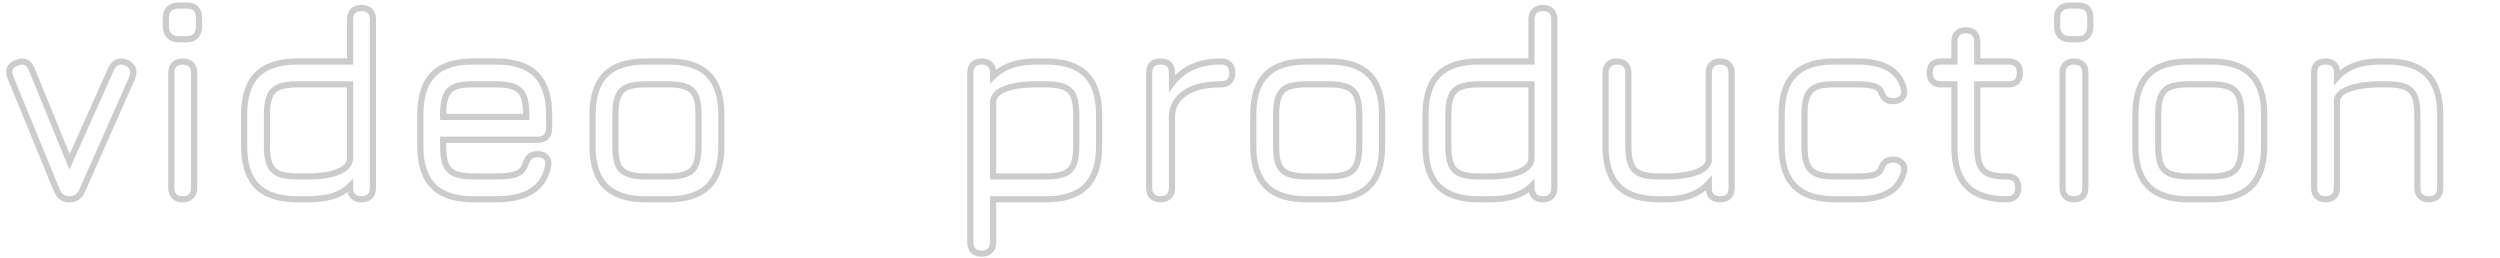 <svg width="552" height="57" viewBox="0 0 552 57" fill="#1b1d1b" xmlns="http://www.w3.org/2000/svg">
<path opacity="0.2" d="M239.8 16.46L240.281 15.979L239.8 16.46ZM239.8 41.12L240.281 41.601L239.8 41.12ZM219.28 44V43.32H218.6V44H219.28ZM214.9 55.34L214.419 55.821L214.9 55.34ZM218.62 14.24L218.139 14.721H218.139L218.62 14.24ZM219.28 16.88H218.6V18.521L219.761 17.361L219.28 16.88ZM237.04 21.26L236.413 21.521L237.04 21.26ZM235 19.22L234.739 19.847L235 19.22ZM222.04 19.58L221.808 18.941L221.803 18.943L222.04 19.58ZM219.28 22.4L218.603 22.334L218.6 22.367V22.4H219.28ZM219.28 38.96H218.6V39.64H219.28V38.96ZM235 38.36L234.739 37.733L235 38.36ZM230.92 14.26C234.825 14.26 237.576 15.198 239.319 16.941L240.281 15.979C238.184 13.882 235.015 12.9 230.92 12.9V14.26ZM239.319 16.941C241.062 18.684 242 21.435 242 25.34H243.36C243.36 21.245 242.378 18.076 240.281 15.979L239.319 16.941ZM242 25.34V32.24H243.36V25.34H242ZM242 32.24C242 36.145 241.062 38.896 239.319 40.639L240.281 41.601C242.378 39.504 243.36 36.335 243.36 32.24H242ZM239.319 40.639C237.576 42.382 234.825 43.32 230.92 43.32V44.68C235.015 44.68 238.184 43.698 240.281 41.601L239.319 40.639ZM230.92 43.32H219.28V44.68H230.92V43.32ZM218.6 44V53.48H219.96V44H218.6ZM218.6 53.48C218.6 54.154 218.418 54.581 218.139 54.859L219.101 55.821C219.702 55.219 219.96 54.406 219.96 53.48H218.6ZM218.139 54.859C217.86 55.138 217.434 55.32 216.76 55.32V56.68C217.686 56.68 218.5 56.422 219.101 55.821L218.139 54.859ZM216.76 55.32C216.086 55.32 215.66 55.138 215.381 54.859L214.419 55.821C215.02 56.422 215.834 56.68 216.76 56.68V55.32ZM215.381 54.859C215.102 54.581 214.92 54.154 214.92 53.48H213.56C213.56 54.406 213.818 55.219 214.419 55.821L215.381 54.859ZM214.92 53.48V16.1H213.56V53.48H214.92ZM214.92 16.1C214.92 15.426 215.102 14.999 215.381 14.721L214.419 13.759C213.818 14.361 213.56 15.174 213.56 16.1H214.92ZM215.381 14.721C215.66 14.442 216.086 14.26 216.76 14.26V12.9C215.834 12.9 215.02 13.158 214.419 13.759L215.381 14.721ZM216.76 14.26C217.434 14.26 217.86 14.442 218.139 14.721L219.101 13.759C218.5 13.158 217.686 12.9 216.76 12.9V14.26ZM218.139 14.721C218.418 14.999 218.6 15.426 218.6 16.1H219.96C219.96 15.174 219.702 14.361 219.101 13.759L218.139 14.721ZM218.6 16.1V16.88H219.96V16.1H218.6ZM219.761 17.361C221.798 15.323 224.724 14.26 228.64 14.26V12.9C224.476 12.9 221.162 14.037 218.799 16.399L219.761 17.361ZM228.64 14.26H230.92V12.9H228.64V14.26ZM238.32 25.34C238.32 23.544 238.118 22.08 237.667 20.999L236.413 21.521C236.762 22.36 236.96 23.616 236.96 25.34H238.32ZM237.667 20.999C237.198 19.873 236.387 19.062 235.261 18.593L234.739 19.847C235.533 20.178 236.082 20.727 236.413 21.521L237.667 20.999ZM235.261 18.593C234.18 18.142 232.716 17.94 230.92 17.94V19.3C232.644 19.3 233.9 19.498 234.739 19.847L235.261 18.593ZM230.92 17.94H228.64V19.3H230.92V17.94ZM228.64 17.94C225.951 17.94 223.666 18.266 221.808 18.941L222.272 20.219C223.934 19.614 226.049 19.3 228.64 19.3V17.94ZM221.803 18.943C219.97 19.625 218.76 20.721 218.603 22.334L219.957 22.465C220.04 21.599 220.67 20.815 222.277 20.217L221.803 18.943ZM218.6 22.4V38.96H219.96V22.4H218.6ZM219.28 39.64H230.92V38.28H219.28V39.64ZM230.92 39.64C232.716 39.64 234.18 39.438 235.261 38.987L234.739 37.733C233.9 38.082 232.644 38.28 230.92 38.28V39.64ZM235.261 38.987C236.387 38.518 237.198 37.707 237.667 36.581L236.413 36.059C236.082 36.853 235.533 37.402 234.739 37.733L235.261 38.987ZM237.667 36.581C238.118 35.5 238.32 34.036 238.32 32.24H236.96C236.96 33.964 236.762 35.22 236.413 36.059L237.667 36.581ZM238.32 32.24V25.34H236.96V32.24H238.32ZM261.652 20.54L262.032 21.104L262.035 21.102L261.652 20.54ZM258.772 25.64L258.093 25.615L258.093 25.627V25.64H258.772ZM258.112 43.34L257.632 42.859L258.112 43.34ZM258.772 18.44H258.093V20.472L259.315 18.849L258.772 18.44ZM269.572 14.26C270.246 14.26 270.673 14.442 270.952 14.721L271.913 13.759C271.312 13.158 270.499 12.9 269.572 12.9V14.26ZM270.952 14.721C271.231 14.999 271.413 15.426 271.413 16.1H272.772C272.772 15.174 272.514 14.361 271.913 13.759L270.952 14.721ZM271.413 16.1C271.413 16.774 271.231 17.201 270.952 17.479L271.913 18.441C272.514 17.84 272.772 17.026 272.772 16.1H271.413ZM270.952 17.479C270.673 17.758 270.246 17.94 269.572 17.94V19.3C270.499 19.3 271.312 19.042 271.913 18.441L270.952 17.479ZM269.572 17.94C266.099 17.94 263.306 18.592 261.27 19.978L262.035 21.102C263.759 19.928 266.245 19.3 269.572 19.3V17.94ZM261.272 19.976C259.258 21.334 258.181 23.231 258.093 25.615L259.451 25.665C259.523 23.729 260.366 22.226 262.032 21.104L261.272 19.976ZM258.093 25.64V41.48H259.452V25.64H258.093ZM258.093 41.48C258.093 42.154 257.911 42.581 257.632 42.859L258.593 43.821C259.194 43.219 259.452 42.406 259.452 41.48H258.093ZM257.632 42.859C257.353 43.138 256.926 43.32 256.252 43.32V44.68C257.179 44.68 257.992 44.422 258.593 43.821L257.632 42.859ZM256.252 43.32C255.579 43.32 255.152 43.138 254.873 42.859L253.912 43.821C254.513 44.422 255.326 44.68 256.252 44.68V43.32ZM254.873 42.859C254.594 42.581 254.412 42.154 254.412 41.48H253.053C253.053 42.406 253.311 43.219 253.912 43.821L254.873 42.859ZM254.412 41.48V16.1H253.053V41.48H254.412ZM254.412 16.1C254.412 15.365 254.595 14.938 254.843 14.691C255.09 14.443 255.517 14.26 256.252 14.26V12.9C255.307 12.9 254.474 13.137 253.882 13.729C253.289 14.322 253.053 15.155 253.053 16.1H254.412ZM256.252 14.26C256.987 14.26 257.414 14.443 257.662 14.691C257.909 14.938 258.093 15.365 258.093 16.1H259.452C259.452 15.155 259.215 14.322 258.623 13.729C258.03 13.137 257.197 12.9 256.252 12.9V14.26ZM258.093 16.1V18.44H259.452V16.1H258.093ZM259.315 18.849C261.603 15.81 264.984 14.26 269.572 14.26V12.9C264.641 12.9 260.821 14.59 258.229 18.031L259.315 18.849ZM279.606 41.12L279.125 41.601L279.606 41.12ZM279.606 16.46L279.125 15.979L279.606 16.46ZM302.286 16.46L302.766 15.979L302.286 16.46ZM302.286 41.12L302.766 41.601L302.286 41.12ZM297.486 38.36L297.747 38.987L297.486 38.36ZM299.526 36.32L298.898 36.059L299.526 36.32ZM299.526 21.26L298.898 21.521V21.521L299.526 21.26ZM297.486 19.22L297.747 18.593L297.486 19.22ZM284.346 19.22L284.084 18.593L284.075 18.597L284.346 19.22ZM282.366 21.26L282.989 21.531L282.993 21.521L282.366 21.26ZM282.366 36.38L281.738 36.641L281.742 36.651L282.366 36.38ZM284.406 38.36L284.144 38.987L284.406 38.36ZM288.486 43.32C284.581 43.32 281.829 42.382 280.086 40.639L279.125 41.601C281.222 43.698 284.39 44.68 288.486 44.68V43.32ZM280.086 40.639C278.342 38.895 277.405 36.162 277.405 32.3H276.046C276.046 36.358 277.029 39.505 279.125 41.601L280.086 40.639ZM277.405 32.3V25.34H276.046V32.3H277.405ZM277.405 25.34C277.405 21.435 278.343 18.684 280.086 16.941L279.125 15.979C277.028 18.076 276.046 21.245 276.046 25.34H277.405ZM280.086 16.941C281.829 15.198 284.581 14.26 288.486 14.26V12.9C284.39 12.9 281.222 13.882 279.125 15.979L280.086 16.941ZM288.486 14.26H293.406V12.9H288.486V14.26ZM293.406 14.26C297.31 14.26 300.062 15.198 301.805 16.941L302.766 15.979C300.669 13.882 297.501 12.9 293.406 12.9V14.26ZM301.805 16.941C303.548 18.684 304.486 21.435 304.486 25.34H305.845C305.845 21.245 304.863 18.076 302.766 15.979L301.805 16.941ZM304.486 25.34V32.24H305.845V25.34H304.486ZM304.486 32.24C304.486 36.145 303.548 38.896 301.805 40.639L302.766 41.601C304.863 39.504 305.845 36.335 305.845 32.24H304.486ZM301.805 40.639C300.062 42.382 297.31 43.32 293.406 43.32V44.68C297.501 44.68 300.669 43.698 302.766 41.601L301.805 40.639ZM293.406 43.32H288.486V44.68H293.406V43.32ZM293.406 39.64C295.202 39.64 296.666 39.438 297.747 38.987L297.224 37.733C296.385 38.082 295.13 38.28 293.406 38.28V39.64ZM297.747 38.987C298.873 38.518 299.684 37.707 300.153 36.581L298.898 36.059C298.567 36.853 298.019 37.402 297.224 37.733L297.747 38.987ZM300.153 36.581C300.604 35.5 300.805 34.036 300.805 32.24H299.446C299.446 33.964 299.248 35.22 298.898 36.059L300.153 36.581ZM300.805 32.24V25.34H299.446V32.24H300.805ZM300.805 25.34C300.805 23.544 300.604 22.08 300.153 20.999L298.898 21.521C299.248 22.36 299.446 23.616 299.446 25.34H300.805ZM300.153 20.999C299.684 19.873 298.873 19.062 297.747 18.593L297.224 19.847C298.019 20.178 298.567 20.727 298.898 21.521L300.153 20.999ZM297.747 18.593C296.666 18.142 295.202 17.94 293.406 17.94V19.3C295.13 19.3 296.385 19.498 297.224 19.847L297.747 18.593ZM293.406 17.94H288.486V19.3H293.406V17.94ZM288.486 17.94C286.652 17.94 285.167 18.142 284.084 18.593L284.607 19.847C285.445 19.498 286.72 19.3 288.486 19.3V17.94ZM284.075 18.597C282.987 19.07 282.203 19.883 281.738 20.999L282.993 21.521C283.328 20.717 283.864 20.171 284.617 19.843L284.075 18.597ZM281.742 20.989C281.287 22.038 281.086 23.509 281.086 25.34H282.445C282.445 23.571 282.645 22.323 282.989 21.531L281.742 20.989ZM281.086 25.34V32.3H282.445V25.34H281.086ZM281.086 32.3C281.086 34.096 281.288 35.56 281.738 36.641L282.993 36.119C282.644 35.28 282.445 34.024 282.445 32.3H281.086ZM281.742 36.651C282.215 37.739 283.029 38.523 284.144 38.987L284.667 37.733C283.863 37.397 283.316 36.861 282.989 36.109L281.742 36.651ZM284.144 38.987C285.225 39.438 286.69 39.64 288.486 39.64V38.28C286.762 38.28 285.506 38.082 284.667 37.733L284.144 38.987ZM288.486 39.64H293.406V38.28H288.486V39.64ZM342.533 43.34L343.014 43.821L342.533 43.34ZM338.813 43.34L339.294 42.859L338.813 43.34ZM338.153 41.06H338.833V39.419L337.673 40.579L338.153 41.06ZM334.373 43.28L334.168 42.632L334.163 42.633L334.373 43.28ZM317.633 41.12L317.153 41.601L317.633 41.12ZM317.633 16.46L317.153 15.979L317.633 16.46ZM338.153 13.58V14.26H338.833V13.58H338.153ZM338.813 2.42L339.294 2.901V2.901L338.813 2.42ZM335.513 37.94L335.763 38.572L335.77 38.569L335.513 37.94ZM338.153 18.62H338.833V17.94H338.153V18.62ZM322.433 19.22L322.172 18.593L322.433 19.22ZM320.393 21.26L321.021 21.521L320.393 21.26ZM322.433 38.36L322.172 38.987L322.433 38.36ZM340.673 2.44C341.347 2.44 341.774 2.622 342.053 2.901L343.014 1.939C342.413 1.338 341.6 1.08 340.673 1.08V2.44ZM342.053 2.901C342.331 3.18 342.513 3.606 342.513 4.28H343.873C343.873 3.354 343.615 2.54 343.014 1.939L342.053 2.901ZM342.513 4.28V41.48H343.873V4.28H342.513ZM342.513 41.48C342.513 42.154 342.331 42.581 342.053 42.859L343.014 43.821C343.615 43.219 343.873 42.406 343.873 41.48H342.513ZM342.053 42.859C341.774 43.138 341.347 43.32 340.673 43.32V44.68C341.6 44.68 342.413 44.422 343.014 43.821L342.053 42.859ZM340.673 43.32C340 43.32 339.573 43.138 339.294 42.859L338.333 43.821C338.934 44.422 339.747 44.68 340.673 44.68V43.32ZM339.294 42.859C339.015 42.581 338.833 42.154 338.833 41.48H337.473C337.473 42.406 337.731 43.219 338.333 43.821L339.294 42.859ZM338.833 41.48V41.06H337.473V41.48H338.833ZM337.673 40.579C336.759 41.493 335.598 42.181 334.168 42.632L334.578 43.928C336.189 43.419 337.547 42.627 338.634 41.541L337.673 40.579ZM334.163 42.633C332.774 43.084 330.99 43.32 328.793 43.32V44.68C331.076 44.68 333.012 44.436 334.583 43.926L334.163 42.633ZM328.793 43.32H326.513V44.68H328.793V43.32ZM326.513 43.32C322.608 43.32 319.857 42.382 318.114 40.639L317.153 41.601C319.25 43.698 322.418 44.68 326.513 44.68V43.32ZM318.114 40.639C316.371 38.896 315.433 36.145 315.433 32.24H314.073C314.073 36.335 315.056 39.504 317.153 41.601L318.114 40.639ZM315.433 32.24V25.34H314.073V32.24H315.433ZM315.433 25.34C315.433 21.435 316.371 18.684 318.114 16.941L317.153 15.979C315.056 18.076 314.073 21.245 314.073 25.34H315.433ZM318.114 16.941C319.857 15.198 322.608 14.26 326.513 14.26V12.9C322.418 12.9 319.25 13.882 317.153 15.979L318.114 16.941ZM326.513 14.26H338.153V12.9H326.513V14.26ZM338.833 13.58V4.28H337.473V13.58H338.833ZM338.833 4.28C338.833 3.606 339.015 3.18 339.294 2.901L338.333 1.939C337.731 2.54 337.473 3.354 337.473 4.28H338.833ZM339.294 2.901C339.573 2.622 340 2.44 340.673 2.44V1.08C339.747 1.08 338.934 1.338 338.333 1.939L339.294 2.901ZM328.793 39.64C331.601 39.64 333.934 39.295 335.763 38.572L335.263 37.308C333.652 37.945 331.506 38.28 328.793 38.28V39.64ZM335.77 38.569C337.665 37.794 338.833 36.567 338.833 34.82H337.473C337.473 35.793 336.882 36.646 335.256 37.311L335.77 38.569ZM338.833 34.82V18.62H337.473V34.82H338.833ZM338.153 17.94H326.513V19.3H338.153V17.94ZM326.513 17.94C324.717 17.94 323.253 18.142 322.172 18.593L322.695 19.847C323.534 19.498 324.789 19.3 326.513 19.3V17.94ZM322.172 18.593C321.046 19.062 320.235 19.873 319.766 20.999L321.021 21.521C321.352 20.727 321.9 20.178 322.695 19.847L322.172 18.593ZM319.766 20.999C319.315 22.08 319.113 23.544 319.113 25.34H320.473C320.473 23.616 320.671 22.36 321.021 21.521L319.766 20.999ZM319.113 25.34V32.24H320.473V25.34H319.113ZM319.113 32.24C319.113 34.036 319.315 35.5 319.766 36.581L321.021 36.059C320.671 35.22 320.473 33.964 320.473 32.24H319.113ZM319.766 36.581C320.235 37.707 321.046 38.518 322.172 38.987L322.695 37.733C321.9 37.402 321.352 36.853 321.021 36.059L319.766 36.581ZM322.172 38.987C323.253 39.438 324.717 39.64 326.513 39.64V38.28C324.789 38.28 323.534 38.082 322.695 37.733L322.172 38.987ZM326.513 39.64H328.793V38.28H326.513V39.64ZM381.679 14.24L382.16 13.759V13.759L381.679 14.24ZM377.299 40.46H377.979V38.686L376.794 40.006L377.299 40.46ZM357.379 41.12L356.899 41.601L357.379 41.12ZM358.879 14.24L359.36 13.759V13.759L358.879 14.24ZM362.179 38.36L362.441 37.733L362.179 38.36ZM374.299 38.12L374.51 38.766L374.519 38.763L374.299 38.12ZM377.299 35.54L377.964 35.682L377.979 35.612V35.54H377.299ZM377.959 14.24L377.479 13.759V13.759L377.959 14.24ZM379.819 14.26C380.493 14.26 380.92 14.442 381.199 14.721L382.16 13.759C381.559 13.158 380.746 12.9 379.819 12.9V14.26ZM381.199 14.721C381.478 14.999 381.66 15.426 381.66 16.1H383.019C383.019 15.174 382.761 14.361 382.16 13.759L381.199 14.721ZM381.66 16.1V41.48H383.019V16.1H381.66ZM381.66 41.48C381.66 42.215 381.476 42.642 381.229 42.889C380.981 43.137 380.555 43.32 379.819 43.32V44.68C380.764 44.68 381.598 44.443 382.19 43.851C382.782 43.258 383.019 42.425 383.019 41.48H381.66ZM379.819 43.32C379.084 43.32 378.658 43.137 378.41 42.889C378.162 42.642 377.979 42.215 377.979 41.48H376.62C376.62 42.425 376.856 43.258 377.449 43.851C378.041 44.443 378.875 44.68 379.819 44.68V43.32ZM377.979 41.48V40.46H376.62V41.48H377.979ZM376.794 40.006C374.839 42.182 371.928 43.32 367.939 43.32V44.68C372.191 44.68 375.52 43.458 377.805 40.914L376.794 40.006ZM367.939 43.32H366.259V44.68H367.939V43.32ZM366.259 43.32C362.355 43.32 359.603 42.382 357.86 40.639L356.899 41.601C358.996 43.698 362.164 44.68 366.259 44.68V43.32ZM357.86 40.639C356.117 38.896 355.179 36.145 355.179 32.24H353.82C353.82 36.335 354.802 39.504 356.899 41.601L357.86 40.639ZM355.179 32.24V16.1H353.82V32.24H355.179ZM355.179 16.1C355.179 15.426 355.361 14.999 355.64 14.721L354.679 13.759C354.078 14.361 353.82 15.174 353.82 16.1H355.179ZM355.64 14.721C355.919 14.442 356.346 14.26 357.019 14.26V12.9C356.093 12.9 355.28 13.158 354.679 13.759L355.64 14.721ZM357.019 14.26C357.693 14.26 358.12 14.442 358.399 14.721L359.36 13.759C358.759 13.158 357.946 12.9 357.019 12.9V14.26ZM358.399 14.721C358.678 14.999 358.86 15.426 358.86 16.1H360.219C360.219 15.174 359.961 14.361 359.36 13.759L358.399 14.721ZM358.86 16.1V32.24H360.219V16.1H358.86ZM358.86 32.24C358.86 34.036 359.062 35.5 359.512 36.581L360.767 36.059C360.417 35.22 360.219 33.964 360.219 32.24H358.86ZM359.512 36.581C359.981 37.707 360.792 38.518 361.918 38.987L362.441 37.733C361.646 37.402 361.098 36.853 360.767 36.059L359.512 36.581ZM361.918 38.987C362.999 39.438 364.463 39.64 366.259 39.64V38.28C364.536 38.28 363.28 38.082 362.441 37.733L361.918 38.987ZM366.259 39.64H367.939V38.28H366.259V39.64ZM367.939 39.64C370.505 39.64 372.701 39.355 374.51 38.766L374.089 37.474C372.458 38.005 370.414 38.28 367.939 38.28V39.64ZM374.519 38.763C376.358 38.136 377.648 37.156 377.964 35.682L376.635 35.398C376.471 36.164 375.761 36.904 374.08 37.477L374.519 38.763ZM377.979 35.54V16.1H376.62V35.54H377.979ZM377.979 16.1C377.979 15.426 378.161 14.999 378.44 14.721L377.479 13.759C376.878 14.361 376.62 15.174 376.62 16.1H377.979ZM378.44 14.721C378.719 14.442 379.146 14.26 379.819 14.26V12.9C378.893 12.9 378.08 13.158 377.479 13.759L378.44 14.721ZM396.266 41.12L395.785 41.601L396.266 41.12ZM396.266 16.4L396.747 16.881L396.266 16.4ZM405.146 13.58L405.139 14.26H405.146V13.58ZM420.386 19.7L419.724 19.856L419.727 19.865L420.386 19.7ZM419.726 21.8L419.318 21.256L419.307 21.265L419.296 21.274L419.726 21.8ZM416.246 21.8L415.765 22.281L415.778 22.293L415.791 22.305L416.246 21.8ZM415.226 20.06L415.857 19.808L415.843 19.772L415.824 19.738L415.226 20.06ZM413.606 18.98L413.411 19.631L413.426 19.636L413.441 19.639L413.606 18.98ZM405.146 18.62L405.13 19.299L405.138 19.3H405.146V18.62ZM401.066 19.16L400.805 18.533L401.066 19.16ZM399.026 21.2L398.399 20.939L399.026 21.2ZM401.066 38.36L400.805 38.987L401.066 38.36ZM413.606 38.66L413.771 39.319L413.786 39.316L413.801 39.311L413.606 38.66ZM415.226 37.52L415.824 37.842L415.845 37.803L415.861 37.762L415.226 37.52ZM416.246 35.78L416.697 36.288L416.701 36.285L416.246 35.78ZM419.726 35.78L419.296 36.306L419.307 36.315L419.318 36.324L419.726 35.78ZM420.386 37.88L419.727 37.715L419.724 37.724L420.386 37.88ZM405.146 43.32C401.241 43.32 398.49 42.382 396.747 40.639L395.785 41.601C397.882 43.698 401.051 44.68 405.146 44.68V43.32ZM396.747 40.639C395.004 38.896 394.066 36.145 394.066 32.24H392.706C392.706 36.335 393.688 39.504 395.785 41.601L396.747 40.639ZM394.066 32.24V25.28H392.706V32.24H394.066ZM394.066 25.28C394.066 21.375 395.004 18.624 396.747 16.881L395.785 15.919C393.688 18.016 392.706 21.185 392.706 25.28H394.066ZM396.747 16.881C398.487 15.14 401.235 14.221 405.139 14.26L405.153 12.9C401.056 12.859 397.885 13.82 395.785 15.919L396.747 16.881ZM405.146 14.26H410.066V12.9H405.146V14.26ZM410.066 14.26C412.959 14.26 415.163 14.76 416.739 15.695C418.292 16.615 419.284 17.986 419.724 19.856L421.048 19.544C420.527 17.334 419.32 15.645 417.433 14.525C415.569 13.42 413.093 12.9 410.066 12.9V14.26ZM419.727 19.865C419.749 19.953 419.766 20.093 419.766 20.3H421.126C421.126 20.027 421.103 19.767 421.045 19.535L419.727 19.865ZM419.766 20.3C419.766 20.743 419.614 21.034 419.318 21.256L420.134 22.344C420.798 21.846 421.126 21.137 421.126 20.3H419.766ZM419.296 21.274C419.012 21.506 418.582 21.66 417.926 21.66V23.02C418.79 23.02 419.559 22.814 420.156 22.326L419.296 21.274ZM417.926 21.66C417.316 21.66 416.939 21.509 416.701 21.295L415.791 22.305C416.353 22.811 417.096 23.02 417.926 23.02V21.66ZM416.727 21.319C416.462 21.055 416.163 20.573 415.857 19.808L414.595 20.312C414.929 21.147 415.31 21.826 415.765 22.281L416.727 21.319ZM415.824 19.738C415.422 18.991 414.681 18.548 413.771 18.321L413.441 19.639C414.131 19.812 414.47 20.089 414.628 20.382L415.824 19.738ZM413.801 18.329C412.905 18.06 411.645 17.94 410.066 17.94V19.3C411.607 19.3 412.707 19.42 413.411 19.631L413.801 18.329ZM410.066 17.94H405.146V19.3H410.066V17.94ZM405.161 17.941C403.363 17.9 401.893 18.079 400.805 18.533L401.327 19.787C402.159 19.441 403.409 19.26 405.13 19.299L405.161 17.941ZM400.805 18.533C399.679 19.002 398.868 19.813 398.399 20.939L399.653 21.461C399.984 20.667 400.533 20.118 401.327 19.787L400.805 18.533ZM398.399 20.939C397.948 22.02 397.746 23.484 397.746 25.28H399.106C399.106 23.556 399.304 22.3 399.653 21.461L398.399 20.939ZM397.746 25.28V32.24H399.106V25.28H397.746ZM397.746 32.24C397.746 34.036 397.948 35.5 398.399 36.581L399.653 36.059C399.304 35.22 399.106 33.964 399.106 32.24H397.746ZM398.399 36.581C398.868 37.707 399.679 38.518 400.805 38.987L401.327 37.733C400.533 37.402 399.984 36.853 399.653 36.059L398.399 36.581ZM400.805 38.987C401.886 39.438 403.35 39.64 405.146 39.64V38.28C403.422 38.28 402.166 38.082 401.327 37.733L400.805 38.987ZM405.146 39.64H410.066V38.28H405.146V39.64ZM410.066 39.64C411.642 39.64 412.888 39.54 413.771 39.319L413.441 38.001C412.723 38.18 411.61 38.28 410.066 38.28V39.64ZM413.801 39.311C414.702 39.041 415.429 38.577 415.824 37.842L414.628 37.198C414.463 37.503 414.11 37.799 413.411 38.009L413.801 39.311ZM415.861 37.762C416.17 36.95 416.463 36.496 416.697 36.288L415.794 35.272C415.309 35.703 414.922 36.41 414.591 37.278L415.861 37.762ZM416.701 36.285C416.933 36.076 417.325 35.92 417.986 35.92V34.56C417.127 34.56 416.359 34.764 415.791 35.275L416.701 36.285ZM417.986 35.92C418.592 35.92 419.006 36.069 419.296 36.306L420.156 35.254C419.566 34.771 418.82 34.56 417.986 34.56V35.92ZM419.318 36.324C419.614 36.546 419.766 36.837 419.766 37.28H421.126C421.126 36.443 420.798 35.734 420.134 35.236L419.318 36.324ZM419.766 37.28C419.766 37.487 419.749 37.627 419.727 37.715L421.045 38.045C421.103 37.813 421.126 37.553 421.126 37.28H419.766ZM419.724 37.724C419.284 39.594 418.292 40.965 416.739 41.885C415.163 42.82 412.959 43.32 410.066 43.32V44.68C413.093 44.68 415.569 44.16 417.433 43.055C419.32 41.935 420.527 40.246 421.048 38.036L419.724 37.724ZM410.066 43.32H405.146V44.68H410.066V43.32ZM444.975 43.34L444.495 42.859L444.975 43.34ZM431.535 18.62H432.215V17.94H431.535V18.62ZM431.535 13.58V14.26H432.215V13.58H431.535ZM432.195 7.34L432.676 7.821V7.821L432.195 7.34ZM435.915 7.34L435.435 7.821V7.821L435.915 7.34ZM436.575 13.58H435.895V14.26H436.575V13.58ZM436.575 18.62V17.94H435.895V18.62H436.575ZM437.175 36.44L436.552 36.711L437.175 36.44ZM439.155 38.42L438.884 39.043L438.896 39.048L438.907 39.053L439.155 38.42ZM443.115 39.64C443.85 39.64 444.277 39.823 444.525 40.071C444.772 40.318 444.955 40.745 444.955 41.48H446.315C446.315 40.535 446.078 39.702 445.486 39.109C444.893 38.517 444.06 38.28 443.115 38.28V39.64ZM444.955 41.48C444.955 42.154 444.773 42.581 444.495 42.859L445.456 43.821C446.057 43.219 446.315 42.406 446.315 41.48H444.955ZM444.495 42.859C444.216 43.138 443.789 43.32 443.115 43.32V44.68C444.042 44.68 444.855 44.422 445.456 43.821L444.495 42.859ZM443.115 43.32C439.248 43.32 436.538 42.401 434.836 40.699L433.875 41.661C435.933 43.719 439.062 44.68 443.115 44.68V43.32ZM434.836 40.699C433.133 38.996 432.215 36.305 432.215 32.48H430.855C430.855 36.495 431.817 39.603 433.875 41.661L434.836 40.699ZM432.215 32.48V18.62H430.855V32.48H432.215ZM431.535 17.94H428.595V19.3H431.535V17.94ZM428.595 17.94C427.922 17.94 427.495 17.758 427.216 17.479L426.255 18.441C426.856 19.042 427.669 19.3 428.595 19.3V17.94ZM427.216 17.479C426.937 17.201 426.755 16.774 426.755 16.1H425.395C425.395 17.026 425.653 17.84 426.255 18.441L427.216 17.479ZM426.755 16.1C426.755 15.365 426.938 14.938 427.186 14.691C427.433 14.443 427.86 14.26 428.595 14.26V12.9C427.65 12.9 426.817 13.137 426.225 13.729C425.632 14.322 425.395 15.155 425.395 16.1H426.755ZM428.595 14.26H431.535V12.9H428.595V14.26ZM432.215 13.58V9.2H430.855V13.58H432.215ZM432.215 9.2C432.215 8.526 432.397 8.1 432.676 7.821L431.715 6.859C431.113 7.46 430.855 8.274 430.855 9.2H432.215ZM432.676 7.821C432.955 7.542 433.382 7.36 434.055 7.36V6C433.129 6 432.316 6.258 431.715 6.859L432.676 7.821ZM434.055 7.36C434.729 7.36 435.156 7.542 435.435 7.821L436.396 6.859C435.795 6.258 434.982 6 434.055 6V7.36ZM435.435 7.821C435.713 8.1 435.895 8.526 435.895 9.2H437.255C437.255 8.274 436.997 7.46 436.396 6.859L435.435 7.821ZM435.895 9.2V13.58H437.255V9.2H435.895ZM436.575 14.26H443.475V12.9H436.575V14.26ZM443.475 14.26C444.21 14.26 444.637 14.443 444.885 14.691C445.132 14.938 445.315 15.365 445.315 16.1H446.675C446.675 15.155 446.438 14.322 445.846 13.729C445.253 13.137 444.42 12.9 443.475 12.9V14.26ZM445.315 16.1C445.315 16.774 445.133 17.201 444.855 17.479L445.816 18.441C446.417 17.84 446.675 17.026 446.675 16.1H445.315ZM444.855 17.479C444.576 17.758 444.149 17.94 443.475 17.94V19.3C444.402 19.3 445.215 19.042 445.816 18.441L444.855 17.479ZM443.475 17.94H436.575V19.3H443.475V17.94ZM435.895 18.62V32.48H437.255V18.62H435.895ZM435.895 32.48C435.895 34.236 436.097 35.665 436.552 36.711L437.798 36.169C437.453 35.375 437.255 34.164 437.255 32.48H435.895ZM436.552 36.711C437.02 37.789 437.806 38.575 438.884 39.043L439.426 37.797C438.664 37.465 438.13 36.931 437.798 36.169L436.552 36.711ZM438.907 39.053C439.944 39.459 441.364 39.64 443.115 39.64V38.28C441.427 38.28 440.206 38.101 439.403 37.787L438.907 39.053ZM459.792 14.24L459.311 14.721L459.792 14.24ZM459.792 43.34L459.311 42.859L459.792 43.34ZM454.932 7.88L454.432 8.341L454.442 8.351L454.451 8.361L454.932 7.88ZM454.932 1.94L455.391 2.441L455.393 2.439L454.932 1.94ZM460.812 7.94L460.312 7.479L460.311 7.481L460.812 7.94ZM457.932 43.32C457.258 43.32 456.831 43.138 456.552 42.859L455.591 43.821C456.192 44.422 457.005 44.68 457.932 44.68V43.32ZM456.552 42.859C456.274 42.581 456.092 42.154 456.092 41.48H454.732C454.732 42.406 454.99 43.219 455.591 43.821L456.552 42.859ZM456.092 41.48V16.1H454.732V41.48H456.092ZM456.092 16.1C456.092 15.426 456.274 14.999 456.552 14.721L455.591 13.759C454.99 14.361 454.732 15.174 454.732 16.1H456.092ZM456.552 14.721C456.831 14.442 457.258 14.26 457.932 14.26V12.9C457.005 12.9 456.192 13.158 455.591 13.759L456.552 14.721ZM457.932 14.26C458.605 14.26 459.032 14.442 459.311 14.721L460.272 13.759C459.671 13.158 458.858 12.9 457.932 12.9V14.26ZM459.311 14.721C459.59 14.999 459.772 15.426 459.772 16.1H461.132C461.132 15.174 460.874 14.361 460.272 13.759L459.311 14.721ZM459.772 16.1V41.48H461.132V16.1H459.772ZM459.772 41.48C459.772 42.154 459.59 42.581 459.311 42.859L460.272 43.821C460.874 43.219 461.132 42.406 461.132 41.48H459.772ZM459.311 42.859C459.032 43.138 458.605 43.32 457.932 43.32V44.68C458.858 44.68 459.671 44.422 460.272 43.821L459.311 42.859ZM457.092 7.98C456.304 7.98 455.775 7.762 455.412 7.399L454.451 8.361C455.129 9.038 456.039 9.34 457.092 9.34V7.98ZM455.431 7.419C455.094 7.053 454.892 6.533 454.892 5.78H453.532C453.532 6.787 453.81 7.667 454.432 8.341L455.431 7.419ZM454.892 5.78V3.98H453.532V5.78H454.892ZM454.892 3.98C454.892 3.17 455.102 2.706 455.391 2.441L454.473 1.439C453.802 2.054 453.532 2.95 453.532 3.98H454.892ZM455.393 2.439C455.753 2.107 456.29 1.9 457.092 1.9V0.54C456.054 0.54 455.15 0.813 454.471 1.441L455.393 2.439ZM457.092 1.9H458.832V0.54H457.092V1.9ZM458.832 1.9C459.623 1.9 460.093 2.101 460.371 2.385C460.652 2.672 460.852 3.161 460.852 3.98H462.212C462.212 2.959 461.962 2.068 461.343 1.435C460.721 0.799 459.84 0.54 458.832 0.54V1.9ZM460.852 3.98V5.78H462.212V3.98H460.852ZM460.852 5.78C460.852 6.582 460.645 7.119 460.312 7.479L461.311 8.401C461.939 7.721 462.212 6.818 462.212 5.78H460.852ZM460.311 7.481C460.04 7.776 459.591 7.98 458.832 7.98V9.34C459.833 9.34 460.704 9.064 461.313 8.399L460.311 7.481ZM458.832 7.98H457.092V9.34H458.832V7.98ZM474.371 41.12L473.891 41.601L474.371 41.12ZM474.371 16.46L473.891 15.979L474.371 16.46ZM497.051 16.46L497.532 15.979L497.051 16.46ZM497.051 41.12L497.532 41.601L497.051 41.12ZM492.251 38.36L492.513 38.987L492.251 38.36ZM494.291 36.32L493.664 36.059L494.291 36.32ZM494.291 21.26L493.664 21.521V21.521L494.291 21.26ZM492.251 19.22L492.513 18.593L492.251 19.22ZM479.111 19.22L478.85 18.593L478.84 18.597L479.111 19.22ZM477.131 21.26L477.755 21.531L477.759 21.521L477.131 21.26ZM477.131 36.38L476.504 36.641L476.508 36.651L477.131 36.38ZM479.171 38.36L478.91 38.987L479.171 38.36ZM483.251 43.32C479.347 43.32 476.595 42.382 474.852 40.639L473.891 41.601C475.988 43.698 479.156 44.68 483.251 44.68V43.32ZM474.852 40.639C473.108 38.895 472.171 36.162 472.171 32.3H470.812C470.812 36.358 471.795 39.505 473.891 41.601L474.852 40.639ZM472.171 32.3V25.34H470.812V32.3H472.171ZM472.171 25.34C472.171 21.435 473.109 18.684 474.852 16.941L473.891 15.979C471.794 18.076 470.812 21.245 470.812 25.34H472.171ZM474.852 16.941C476.595 15.198 479.347 14.26 483.251 14.26V12.9C479.156 12.9 475.988 13.882 473.891 15.979L474.852 16.941ZM483.251 14.26H488.171V12.9H483.251V14.26ZM488.171 14.26C492.076 14.26 494.828 15.198 496.571 16.941L497.532 15.979C495.435 13.882 492.267 12.9 488.171 12.9V14.26ZM496.571 16.941C498.314 18.684 499.252 21.435 499.252 25.34H500.611C500.611 21.245 499.629 18.076 497.532 15.979L496.571 16.941ZM499.252 25.34V32.24H500.611V25.34H499.252ZM499.252 32.24C499.252 36.145 498.314 38.896 496.571 40.639L497.532 41.601C499.629 39.504 500.611 36.335 500.611 32.24H499.252ZM496.571 40.639C494.828 42.382 492.076 43.32 488.171 43.32V44.68C492.267 44.68 495.435 43.698 497.532 41.601L496.571 40.639ZM488.171 43.32H483.251V44.68H488.171V43.32ZM488.171 39.64C489.968 39.64 491.432 39.438 492.513 38.987L491.99 37.733C491.151 38.082 489.895 38.28 488.171 38.28V39.64ZM492.513 38.987C493.638 38.518 494.45 37.707 494.919 36.581L493.664 36.059C493.333 36.853 492.785 37.402 491.99 37.733L492.513 38.987ZM494.919 36.581C495.369 35.5 495.571 34.036 495.571 32.24H494.212C494.212 33.964 494.014 35.22 493.664 36.059L494.919 36.581ZM495.571 32.24V25.34H494.212V32.24H495.571ZM495.571 25.34C495.571 23.544 495.369 22.08 494.919 20.999L493.664 21.521C494.014 22.36 494.212 23.616 494.212 25.34H495.571ZM494.919 20.999C494.45 19.873 493.638 19.062 492.513 18.593L491.99 19.847C492.785 20.178 493.333 20.727 493.664 21.521L494.919 20.999ZM492.513 18.593C491.432 18.142 489.968 17.94 488.171 17.94V19.3C489.895 19.3 491.151 19.498 491.99 19.847L492.513 18.593ZM488.171 17.94H483.251V19.3H488.171V17.94ZM483.251 17.94C481.418 17.94 479.932 18.142 478.85 18.593L479.373 19.847C480.21 19.498 481.485 19.3 483.251 19.3V17.94ZM478.84 18.597C477.753 19.07 476.969 19.883 476.504 20.999L477.759 21.521C478.094 20.717 478.63 20.171 479.382 19.843L478.84 18.597ZM476.508 20.989C476.052 22.038 475.852 23.509 475.852 25.34H477.211C477.211 23.571 477.411 22.323 477.755 21.531L476.508 20.989ZM475.852 25.34V32.3H477.211V25.34H475.852ZM475.852 32.3C475.852 34.096 476.054 35.56 476.504 36.641L477.759 36.119C477.409 35.28 477.211 34.024 477.211 32.3H475.852ZM476.508 36.651C476.981 37.739 477.794 38.523 478.91 38.987L479.433 37.733C478.628 37.397 478.082 36.861 477.755 36.109L476.508 36.651ZM478.91 38.987C479.991 39.438 481.455 39.64 483.251 39.64V38.28C481.528 38.28 480.272 38.082 479.433 37.733L478.91 38.987ZM483.251 39.64H488.171V38.28H483.251V39.64ZM535.919 16.46L536.399 15.979L535.919 16.46ZM538.139 43.34L538.619 43.821L538.139 43.34ZM533.159 21.26L533.786 20.999L533.159 21.26ZM531.119 19.22L531.38 18.593L531.119 19.22ZM518.939 19.52L519.149 20.166L519.158 20.163L518.939 19.52ZM515.999 22.04L515.334 21.898L515.319 21.968V22.04H515.999ZM515.339 43.34L514.858 42.859L515.339 43.34ZM515.999 17.12H515.319V18.894L516.504 17.574L515.999 17.12ZM527.039 14.26C530.943 14.26 533.695 15.198 535.438 16.941L536.399 15.979C534.302 13.882 531.134 12.9 527.039 12.9V14.26ZM535.438 16.941C537.181 18.684 538.119 21.435 538.119 25.34H539.478C539.478 21.245 538.496 18.076 536.399 15.979L535.438 16.941ZM538.119 25.34V41.48H539.478V25.34H538.119ZM538.119 41.48C538.119 42.154 537.937 42.581 537.658 42.859L538.619 43.821C539.22 43.219 539.478 42.406 539.478 41.48H538.119ZM537.658 42.859C537.379 43.138 536.952 43.32 536.279 43.32V44.68C537.205 44.68 538.018 44.422 538.619 43.821L537.658 42.859ZM536.279 43.32C535.605 43.32 535.178 43.138 534.899 42.859L533.938 43.821C534.539 44.422 535.352 44.68 536.279 44.68V43.32ZM534.899 42.859C534.62 42.581 534.438 42.154 534.438 41.48H533.079C533.079 42.406 533.337 43.219 533.938 43.821L534.899 42.859ZM534.438 41.48V25.34H533.079V41.48H534.438ZM534.438 25.34C534.438 23.544 534.237 22.08 533.786 20.999L532.531 21.521C532.881 22.36 533.079 23.616 533.079 25.34H534.438ZM533.786 20.999C533.317 19.873 532.506 19.062 531.38 18.593L530.857 19.847C531.652 20.178 532.2 20.727 532.531 21.521L533.786 20.999ZM531.38 18.593C530.299 18.142 528.835 17.94 527.039 17.94V19.3C528.763 19.3 530.018 19.498 530.857 19.847L531.38 18.593ZM527.039 17.94H525.359V19.3H527.039V17.94ZM525.359 17.94C522.789 17.94 520.57 18.246 518.719 18.877L519.158 20.163C520.827 19.594 522.889 19.3 525.359 19.3V17.94ZM518.728 18.874C516.92 19.463 515.65 20.424 515.334 21.898L516.663 22.182C516.828 21.416 517.518 20.697 519.149 20.166L518.728 18.874ZM515.319 22.04V41.48H516.678V22.04H515.319ZM515.319 41.48C515.319 42.154 515.137 42.581 514.858 42.859L515.819 43.821C516.42 43.219 516.678 42.406 516.678 41.48H515.319ZM514.858 42.859C514.579 43.138 514.152 43.32 513.479 43.32V44.68C514.405 44.68 515.218 44.422 515.819 43.821L514.858 42.859ZM513.479 43.32C512.805 43.32 512.378 43.138 512.099 42.859L511.138 43.821C511.739 44.422 512.552 44.68 513.479 44.68V43.32ZM512.099 42.859C511.82 42.581 511.638 42.154 511.638 41.48H510.279C510.279 42.406 510.537 43.219 511.138 43.821L512.099 42.859ZM511.638 41.48V16.1H510.279V41.48H511.638ZM511.638 16.1C511.638 15.365 511.822 14.938 512.069 14.691C512.317 14.443 512.744 14.26 513.479 14.26V12.9C512.534 12.9 511.701 13.137 511.108 13.729C510.516 14.322 510.279 15.155 510.279 16.1H511.638ZM513.479 14.26C514.214 14.26 514.641 14.443 514.888 14.691C515.136 14.938 515.319 15.365 515.319 16.1H516.678C516.678 15.155 516.442 14.322 515.849 13.729C515.257 13.137 514.424 12.9 513.479 12.9V14.26ZM515.319 16.1V17.12H516.678V16.1H515.319ZM516.504 17.574C518.46 15.398 521.371 14.26 525.359 14.26V12.9C521.107 12.9 517.778 14.122 515.493 16.666L516.504 17.574ZM525.359 14.26H527.039V12.9H525.359V14.26Z" fill="black"/>
<path opacity="0.2" d="M27.96 13.88L28.254 13.267L28.238 13.259L28.221 13.253L27.96 13.88ZM29.16 17.24L29.781 17.515L29.788 17.5L29.794 17.484L29.16 17.24ZM18.12 42.14L17.498 41.864L17.493 41.877L18.12 42.14ZM12.54 42.02L11.911 42.278L11.914 42.285L12.54 42.02ZM2.34 17.18L1.706 17.424L1.708 17.431L1.711 17.438L2.34 17.18ZM3.66 13.88L3.896 14.517L3.909 14.513L3.921 14.507L3.66 13.88ZM6.96 15.2L7.589 14.943L7.585 14.933L7.581 14.924L6.96 15.2ZM15.36 35.72L14.731 35.977L15.332 37.446L15.98 35.998L15.36 35.72ZM24.6 15.08L23.997 14.766L23.988 14.784L23.98 14.802L24.6 15.08ZM27.666 14.493C28.096 14.699 28.371 14.926 28.537 15.153C28.698 15.371 28.78 15.618 28.78 15.92H30.14C30.14 15.342 29.972 14.809 29.633 14.347C29.299 13.894 28.824 13.541 28.254 13.267L27.666 14.493ZM28.78 15.92C28.78 16.164 28.71 16.516 28.526 16.996L29.794 17.484C30.01 16.924 30.14 16.396 30.14 15.92H28.78ZM28.539 16.965L17.499 41.864L18.741 42.416L29.781 17.515L28.539 16.965ZM17.493 41.877C17.277 42.394 16.987 42.741 16.641 42.964C16.294 43.189 15.839 43.32 15.24 43.32V44.68C16.041 44.68 16.766 44.501 17.379 44.106C17.993 43.709 18.443 43.126 18.747 42.403L17.493 41.877ZM15.24 43.32C14.748 43.32 14.357 43.192 14.037 42.957C13.71 42.717 13.411 42.333 13.166 41.755L11.914 42.285C12.229 43.027 12.66 43.633 13.233 44.053C13.812 44.478 14.492 44.68 15.24 44.68V43.32ZM13.169 41.762L2.969 16.922L1.711 17.438L11.911 42.278L13.169 41.762ZM2.974 16.936C2.785 16.445 2.72 16.117 2.72 15.92H1.36C1.36 16.363 1.495 16.875 1.706 17.424L2.974 16.936ZM2.72 15.92C2.72 15.576 2.813 15.32 2.977 15.113C3.149 14.897 3.436 14.688 3.896 14.517L3.424 13.243C2.804 13.472 2.281 13.803 1.913 14.267C1.537 14.74 1.36 15.304 1.36 15.92H2.72ZM3.921 14.507C4.364 14.323 4.668 14.26 4.86 14.26V12.9C4.412 12.9 3.916 13.037 3.399 13.253L3.921 14.507ZM4.86 14.26C5.176 14.26 5.434 14.349 5.66 14.523C5.895 14.705 6.13 15.006 6.339 15.476L7.581 14.924C7.31 14.314 6.955 13.805 6.49 13.447C6.016 13.081 5.464 12.9 4.86 12.9V14.26ZM6.331 15.457L14.731 35.977L15.989 35.462L7.589 14.943L6.331 15.457ZM15.98 35.998L25.22 15.358L23.98 14.802L14.74 35.442L15.98 35.998ZM25.203 15.394C25.637 14.558 26.155 14.26 26.76 14.26V12.9C25.525 12.9 24.602 13.602 23.997 14.766L25.203 15.394ZM26.76 14.26C26.951 14.26 27.256 14.323 27.699 14.507L28.221 13.253C27.704 13.037 27.209 12.9 26.76 12.9V14.26ZM42.202 14.24L41.721 14.721L42.202 14.24ZM42.202 43.34L41.721 42.859L42.202 43.34ZM37.342 7.88L36.843 8.341L36.852 8.351L36.861 8.361L37.342 7.88ZM37.342 1.94L37.801 2.441L37.803 2.439L37.342 1.94ZM43.222 7.94L42.723 7.479L42.721 7.481L43.222 7.94ZM40.342 43.32C39.668 43.32 39.242 43.138 38.963 42.859L38.001 43.821C38.602 44.422 39.416 44.68 40.342 44.68V43.32ZM38.963 42.859C38.684 42.581 38.502 42.154 38.502 41.48H37.142C37.142 42.406 37.4 43.219 38.001 43.821L38.963 42.859ZM38.502 41.48V16.1H37.142V41.48H38.502ZM38.502 16.1C38.502 15.426 38.684 14.999 38.963 14.721L38.001 13.759C37.4 14.361 37.142 15.174 37.142 16.1H38.502ZM38.963 14.721C39.242 14.442 39.668 14.26 40.342 14.26V12.9C39.416 12.9 38.602 13.158 38.001 13.759L38.963 14.721ZM40.342 14.26C41.016 14.26 41.443 14.442 41.721 14.721L42.683 13.759C42.081 13.158 41.268 12.9 40.342 12.9V14.26ZM41.721 14.721C42 14.999 42.182 15.426 42.182 16.1H43.542C43.542 15.174 43.284 14.361 42.683 13.759L41.721 14.721ZM42.182 16.1V41.48H43.542V16.1H42.182ZM42.182 41.48C42.182 42.154 42 42.581 41.721 42.859L42.683 43.821C43.284 43.219 43.542 42.406 43.542 41.48H42.182ZM41.721 42.859C41.443 43.138 41.016 43.32 40.342 43.32V44.68C41.268 44.68 42.081 44.422 42.683 43.821L41.721 42.859ZM39.502 7.98C38.715 7.98 38.185 7.762 37.823 7.399L36.861 8.361C37.539 9.038 38.45 9.34 39.502 9.34V7.98ZM37.841 7.419C37.504 7.053 37.302 6.533 37.302 5.78H35.942C35.942 6.787 36.22 7.667 36.843 8.341L37.841 7.419ZM37.302 5.78V3.98H35.942V5.78H37.302ZM37.302 3.98C37.302 3.17 37.512 2.706 37.801 2.441L36.883 1.439C36.212 2.054 35.942 2.95 35.942 3.98H37.302ZM37.803 2.439C38.163 2.107 38.7 1.9 39.502 1.9V0.54C38.464 0.54 37.561 0.813 36.881 1.441L37.803 2.439ZM39.502 1.9H41.242V0.54H39.502V1.9ZM41.242 1.9C42.033 1.9 42.503 2.101 42.781 2.385C43.062 2.672 43.262 3.161 43.262 3.98H44.622C44.622 2.959 44.372 2.068 43.753 1.435C43.131 0.799 42.251 0.54 41.242 0.54V1.9ZM43.262 3.98V5.78H44.622V3.98H43.262ZM43.262 5.78C43.262 6.582 43.055 7.119 42.723 7.479L43.721 8.401C44.349 7.721 44.622 6.818 44.622 5.78H43.262ZM42.721 7.481C42.45 7.776 42.001 7.98 41.242 7.98V9.34C42.243 9.34 43.114 9.064 43.723 8.399L42.721 7.481ZM41.242 7.98H39.502V9.34H41.242V7.98ZM81.682 43.34L82.162 43.821L81.682 43.34ZM77.962 43.34L78.442 42.859L77.962 43.34ZM77.302 41.06H77.981V39.419L76.821 40.579L77.302 41.06ZM73.522 43.28L73.317 42.632L73.312 42.633L73.522 43.28ZM56.782 41.12L56.301 41.601L56.782 41.12ZM56.782 16.46L56.301 15.979L56.782 16.46ZM77.302 13.58V14.26H77.981V13.58H77.302ZM77.962 2.42L78.442 2.901V2.901L77.962 2.42ZM74.662 37.94L74.912 38.572L74.919 38.569L74.662 37.94ZM77.302 18.62H77.981V17.94H77.302V18.62ZM61.582 19.22L61.32 18.593L61.582 19.22ZM59.542 21.26L60.169 21.521L59.542 21.26ZM61.582 38.36L61.32 38.987L61.582 38.36ZM79.822 2.44C80.495 2.44 80.922 2.622 81.201 2.901L82.162 1.939C81.561 1.338 80.748 1.08 79.822 1.08V2.44ZM81.201 2.901C81.48 3.18 81.662 3.606 81.662 4.28H83.021C83.021 3.354 82.763 2.54 82.162 1.939L81.201 2.901ZM81.662 4.28V41.48H83.021V4.28H81.662ZM81.662 41.48C81.662 42.154 81.48 42.581 81.201 42.859L82.162 43.821C82.763 43.219 83.021 42.406 83.021 41.48H81.662ZM81.201 42.859C80.922 43.138 80.495 43.32 79.822 43.32V44.68C80.748 44.68 81.561 44.422 82.162 43.821L81.201 42.859ZM79.822 43.32C79.148 43.32 78.721 43.138 78.442 42.859L77.481 43.821C78.082 44.422 78.895 44.68 79.822 44.68V43.32ZM78.442 42.859C78.163 42.581 77.981 42.154 77.981 41.48H76.622C76.622 42.406 76.88 43.219 77.481 43.821L78.442 42.859ZM77.981 41.48V41.06H76.622V41.48H77.981ZM76.821 40.579C75.907 41.493 74.746 42.181 73.317 42.632L73.726 43.928C75.337 43.419 76.696 42.627 77.782 41.541L76.821 40.579ZM73.312 42.633C71.922 43.084 70.139 43.32 67.942 43.32V44.68C70.224 44.68 72.161 44.436 73.731 43.926L73.312 42.633ZM67.942 43.32H65.662V44.68H67.942V43.32ZM65.662 43.32C61.757 43.32 59.005 42.382 57.262 40.639L56.301 41.601C58.398 43.698 61.566 44.68 65.662 44.68V43.32ZM57.262 40.639C55.519 38.896 54.581 36.145 54.581 32.24H53.222C53.222 36.335 54.204 39.504 56.301 41.601L57.262 40.639ZM54.581 32.24V25.34H53.222V32.24H54.581ZM54.581 25.34C54.581 21.435 55.519 18.684 57.262 16.941L56.301 15.979C54.204 18.076 53.222 21.245 53.222 25.34H54.581ZM57.262 16.941C59.005 15.198 61.757 14.26 65.662 14.26V12.9C61.566 12.9 58.398 13.882 56.301 15.979L57.262 16.941ZM65.662 14.26H77.302V12.9H65.662V14.26ZM77.981 13.58V4.28H76.622V13.58H77.981ZM77.981 4.28C77.981 3.606 78.163 3.18 78.442 2.901L77.481 1.939C76.88 2.54 76.622 3.354 76.622 4.28H77.981ZM78.442 2.901C78.721 2.622 79.148 2.44 79.822 2.44V1.08C78.895 1.08 78.082 1.338 77.481 1.939L78.442 2.901ZM67.942 39.64C70.749 39.64 73.083 39.295 74.911 38.572L74.412 37.308C72.8 37.945 70.654 38.28 67.942 38.28V39.64ZM74.919 38.569C76.813 37.794 77.981 36.567 77.981 34.82H76.622C76.622 35.793 76.03 36.646 74.404 37.311L74.919 38.569ZM77.981 34.82V18.62H76.622V34.82H77.981ZM77.302 17.94H65.662V19.3H77.302V17.94ZM65.662 17.94C63.865 17.94 62.401 18.142 61.32 18.593L61.843 19.847C62.682 19.498 63.938 19.3 65.662 19.3V17.94ZM61.32 18.593C60.195 19.062 59.383 19.873 58.914 20.999L60.169 21.521C60.5 20.727 61.048 20.178 61.843 19.847L61.32 18.593ZM58.914 20.999C58.464 22.08 58.262 23.544 58.262 25.34H59.621C59.621 23.616 59.819 22.36 60.169 21.521L58.914 20.999ZM58.262 25.34V32.24H59.621V25.34H58.262ZM58.262 32.24C58.262 34.036 58.464 35.5 58.914 36.581L60.169 36.059C59.819 35.22 59.621 33.964 59.621 32.24H58.262ZM58.914 36.581C59.383 37.707 60.195 38.518 61.32 38.987L61.843 37.733C61.048 37.402 60.5 36.853 60.169 36.059L58.914 36.581ZM61.32 38.987C62.401 39.438 63.865 39.64 65.662 39.64V38.28C63.938 38.28 62.682 38.082 61.843 37.733L61.32 38.987ZM65.662 39.64H67.942V38.28H65.662V39.64ZM97.848 30.86V30.18H97.168V30.86H97.848ZM98.448 36.38L97.82 36.641L97.825 36.651L98.448 36.38ZM100.488 38.36L100.226 38.987L100.488 38.36ZM113.988 38.42L114.226 39.056L114.233 39.054L114.24 39.051L113.988 38.42ZM115.968 36.38L116.613 36.595L116.616 36.585L116.619 36.575L115.968 36.38ZM116.928 34.64L117.382 35.145L117.396 35.133L117.408 35.121L116.928 34.64ZM120.408 34.58L119.953 35.085L119.979 35.109L120.008 35.13L120.408 34.58ZM121.008 36.62L120.363 36.405L120.347 36.452L120.339 36.5L121.008 36.62ZM95.688 41.12L95.207 41.601L95.688 41.12ZM95.688 16.4L96.168 16.881L95.688 16.4ZM104.568 13.58L104.561 14.26H104.568V13.58ZM118.368 16.46L118.848 15.979L118.368 16.46ZM120.588 30.2L121.068 30.681V30.681L120.588 30.2ZM97.848 25.82H97.168V26.5H97.848V25.82ZM116.208 25.82V26.5H116.887V25.82H116.208ZM115.608 21.26L114.98 21.521V21.521L115.608 21.26ZM113.568 19.22L113.829 18.593L113.568 19.22ZM104.568 18.62L104.552 19.299L104.56 19.3H104.568V18.62ZM100.488 19.16L100.226 18.533L100.488 19.16ZM98.448 21.2L97.82 20.939L98.448 21.2ZM97.168 30.86V32.3H98.528V30.86H97.168ZM97.168 32.3C97.168 34.096 97.37 35.56 97.82 36.641L99.075 36.119C98.726 35.28 98.528 34.024 98.528 32.3H97.168ZM97.825 36.651C98.297 37.739 99.111 38.523 100.226 38.987L100.749 37.733C99.945 37.397 99.398 36.861 99.071 36.109L97.825 36.651ZM100.226 38.987C101.307 39.438 102.772 39.64 104.568 39.64V38.28C102.844 38.28 101.588 38.082 100.749 37.733L100.226 38.987ZM104.568 39.64H109.488V38.28H104.568V39.64ZM109.488 39.64C111.545 39.64 113.147 39.461 114.226 39.056L113.749 37.784C112.909 38.099 111.511 38.28 109.488 38.28V39.64ZM114.24 39.051C115.412 38.582 116.225 37.758 116.613 36.595L115.323 36.165C115.071 36.922 114.563 37.458 113.735 37.789L114.24 39.051ZM116.619 36.575C116.841 35.834 117.113 35.388 117.382 35.145L116.473 34.135C115.943 34.612 115.574 35.326 115.317 36.185L116.619 36.575ZM117.408 35.121C117.642 34.887 118.024 34.72 118.668 34.72V33.36C117.791 33.36 117.014 33.593 116.447 34.159L117.408 35.121ZM118.668 34.72C119.329 34.72 119.721 34.876 119.953 35.085L120.862 34.075C120.295 33.564 119.527 33.36 118.668 33.36V34.72ZM120.008 35.13C120.24 35.298 120.388 35.554 120.388 36.02H121.747C121.747 35.206 121.456 34.502 120.808 34.03L120.008 35.13ZM120.388 36.02C120.388 36.145 120.384 36.242 120.377 36.312C120.369 36.388 120.361 36.412 120.363 36.405L121.653 36.835C121.73 36.602 121.747 36.306 121.747 36.02H120.388ZM120.339 36.5C119.929 38.794 118.845 40.465 117.101 41.583C115.332 42.716 112.818 43.32 109.488 43.32V44.68C112.958 44.68 115.764 44.054 117.834 42.727C119.93 41.385 121.207 39.366 121.677 36.74L120.339 36.5ZM109.488 43.32H104.568V44.68H109.488V43.32ZM104.568 43.32C100.663 43.32 97.911 42.382 96.168 40.639L95.207 41.601C97.304 43.698 100.472 44.68 104.568 44.68V43.32ZM96.168 40.639C94.424 38.895 93.487 36.162 93.487 32.3H92.128C92.128 36.358 93.111 39.505 95.207 41.601L96.168 40.639ZM93.487 32.3V25.34H92.128V32.3H93.487ZM93.487 25.34C93.487 21.393 94.427 18.622 96.168 16.881L95.207 15.919C93.109 18.017 92.128 21.207 92.128 25.34H93.487ZM96.168 16.881C97.909 15.14 100.657 14.221 104.561 14.26L104.575 12.9C100.478 12.859 97.307 13.82 95.207 15.919L96.168 16.881ZM104.568 14.26H109.488V12.9H104.568V14.26ZM109.488 14.26C113.392 14.26 116.144 15.198 117.887 16.941L118.848 15.979C116.751 13.882 113.583 12.9 109.488 12.9V14.26ZM117.887 16.941C119.63 18.684 120.568 21.435 120.568 25.34H121.927C121.927 21.245 120.945 18.076 118.848 15.979L117.887 16.941ZM120.568 25.34V28.34H121.927V25.34H120.568ZM120.568 28.34C120.568 29.014 120.386 29.441 120.107 29.719L121.068 30.681C121.669 30.079 121.927 29.266 121.927 28.34H120.568ZM120.107 29.719C119.828 29.998 119.401 30.18 118.728 30.18V31.54C119.654 31.54 120.467 31.282 121.068 30.681L120.107 29.719ZM118.728 30.18H97.848V31.54H118.728V30.18ZM97.848 26.5H116.208V25.14H97.848V26.5ZM116.887 25.82V25.34H115.528V25.82H116.887ZM116.887 25.34C116.887 23.544 116.686 22.08 116.235 20.999L114.98 21.521C115.33 22.36 115.528 23.616 115.528 25.34H116.887ZM116.235 20.999C115.766 19.873 114.955 19.062 113.829 18.593L113.306 19.847C114.101 20.178 114.649 20.727 114.98 21.521L116.235 20.999ZM113.829 18.593C112.748 18.142 111.284 17.94 109.488 17.94V19.3C111.212 19.3 112.467 19.498 113.306 19.847L113.829 18.593ZM109.488 17.94H104.568V19.3H109.488V17.94ZM104.583 17.941C102.785 17.9 101.315 18.079 100.226 18.533L100.749 19.787C101.581 19.441 102.83 19.26 104.552 19.299L104.583 17.941ZM100.226 18.533C99.101 19.002 98.289 19.813 97.82 20.939L99.075 21.461C99.406 20.667 99.955 20.118 100.749 19.787L100.226 18.533ZM97.82 20.939C97.37 22.021 97.168 23.506 97.168 25.34H98.528C98.528 23.574 98.726 22.299 99.075 21.461L97.82 20.939ZM97.168 25.34V25.82H98.528V25.34H97.168ZM133.715 41.12L133.235 41.601L133.715 41.12ZM133.715 16.46L133.235 15.979L133.715 16.46ZM156.395 16.46L156.876 15.979L156.395 16.46ZM156.395 41.12L156.876 41.601L156.395 41.12ZM151.595 38.36L151.857 38.987L151.595 38.36ZM153.635 36.32L153.008 36.059L153.635 36.32ZM153.635 21.26L153.008 21.521V21.521L153.635 21.26ZM151.595 19.22L151.857 18.593L151.595 19.22ZM138.455 19.22L138.194 18.593L138.184 18.597L138.455 19.22ZM136.475 21.26L137.099 21.531L137.103 21.521L136.475 21.26ZM136.475 36.38L135.848 36.641L135.852 36.651L136.475 36.38ZM138.515 38.36L138.254 38.987L138.515 38.36ZM142.595 43.32C138.691 43.32 135.939 42.382 134.196 40.639L133.235 41.601C135.332 43.698 138.5 44.68 142.595 44.68V43.32ZM134.196 40.639C132.452 38.895 131.515 36.162 131.515 32.3H130.155C130.155 36.358 131.139 39.505 133.235 41.601L134.196 40.639ZM131.515 32.3V25.34H130.155V32.3H131.515ZM131.515 25.34C131.515 21.435 132.453 18.684 134.196 16.941L133.235 15.979C131.138 18.076 130.155 21.245 130.155 25.34H131.515ZM134.196 16.941C135.939 15.198 138.691 14.26 142.595 14.26V12.9C138.5 12.9 135.332 13.882 133.235 15.979L134.196 16.941ZM142.595 14.26H147.515V12.9H142.595V14.26ZM147.515 14.26C151.42 14.26 154.172 15.198 155.915 16.941L156.876 15.979C154.779 13.882 151.611 12.9 147.515 12.9V14.26ZM155.915 16.941C157.658 18.684 158.595 21.435 158.595 25.34H159.955C159.955 21.245 158.973 18.076 156.876 15.979L155.915 16.941ZM158.595 25.34V32.24H159.955V25.34H158.595ZM158.595 32.24C158.595 36.145 157.658 38.896 155.915 40.639L156.876 41.601C158.973 39.504 159.955 36.335 159.955 32.24H158.595ZM155.915 40.639C154.172 42.382 151.42 43.32 147.515 43.32V44.68C151.611 44.68 154.779 43.698 156.876 41.601L155.915 40.639ZM147.515 43.32H142.595V44.68H147.515V43.32ZM147.515 39.64C149.311 39.64 150.776 39.438 151.857 38.987L151.334 37.733C150.495 38.082 149.239 38.28 147.515 38.28V39.64ZM151.857 38.987C152.982 38.518 153.794 37.707 154.263 36.581L153.008 36.059C152.677 36.853 152.128 37.402 151.334 37.733L151.857 38.987ZM154.263 36.581C154.713 35.5 154.915 34.036 154.915 32.24H153.555C153.555 33.964 153.357 35.22 153.008 36.059L154.263 36.581ZM154.915 32.24V25.34H153.555V32.24H154.915ZM154.915 25.34C154.915 23.544 154.713 22.08 154.263 20.999L153.008 21.521C153.357 22.36 153.555 23.616 153.555 25.34H154.915ZM154.263 20.999C153.794 19.873 152.982 19.062 151.857 18.593L151.334 19.847C152.128 20.178 152.677 20.727 153.008 21.521L154.263 20.999ZM151.857 18.593C150.776 18.142 149.311 17.94 147.515 17.94V19.3C149.239 19.3 150.495 19.498 151.334 19.847L151.857 18.593ZM147.515 17.94H142.595V19.3H147.515V17.94ZM142.595 17.94C140.761 17.94 139.276 18.142 138.194 18.593L138.717 19.847C139.554 19.498 140.829 19.3 142.595 19.3V17.94ZM138.184 18.597C137.097 19.07 136.313 19.883 135.848 20.999L137.103 21.521C137.438 20.717 137.974 20.171 138.726 19.843L138.184 18.597ZM135.852 20.989C135.396 22.038 135.195 23.509 135.195 25.34H136.555C136.555 23.571 136.754 22.323 137.098 21.531L135.852 20.989ZM135.195 25.34V32.3H136.555V25.34H135.195ZM135.195 32.3C135.195 34.096 135.397 35.56 135.848 36.641L137.103 36.119C136.753 35.28 136.555 34.024 136.555 32.3H135.195ZM135.852 36.651C136.325 37.739 137.138 38.523 138.254 38.987L138.777 37.733C137.972 37.397 137.426 36.861 137.098 36.109L135.852 36.651ZM138.254 38.987C139.335 39.438 140.799 39.64 142.595 39.64V38.28C140.871 38.28 139.616 38.082 138.777 37.733L138.254 38.987ZM142.595 39.64H147.515V38.28H142.595V39.64Z" fill="black"/>
</svg>
